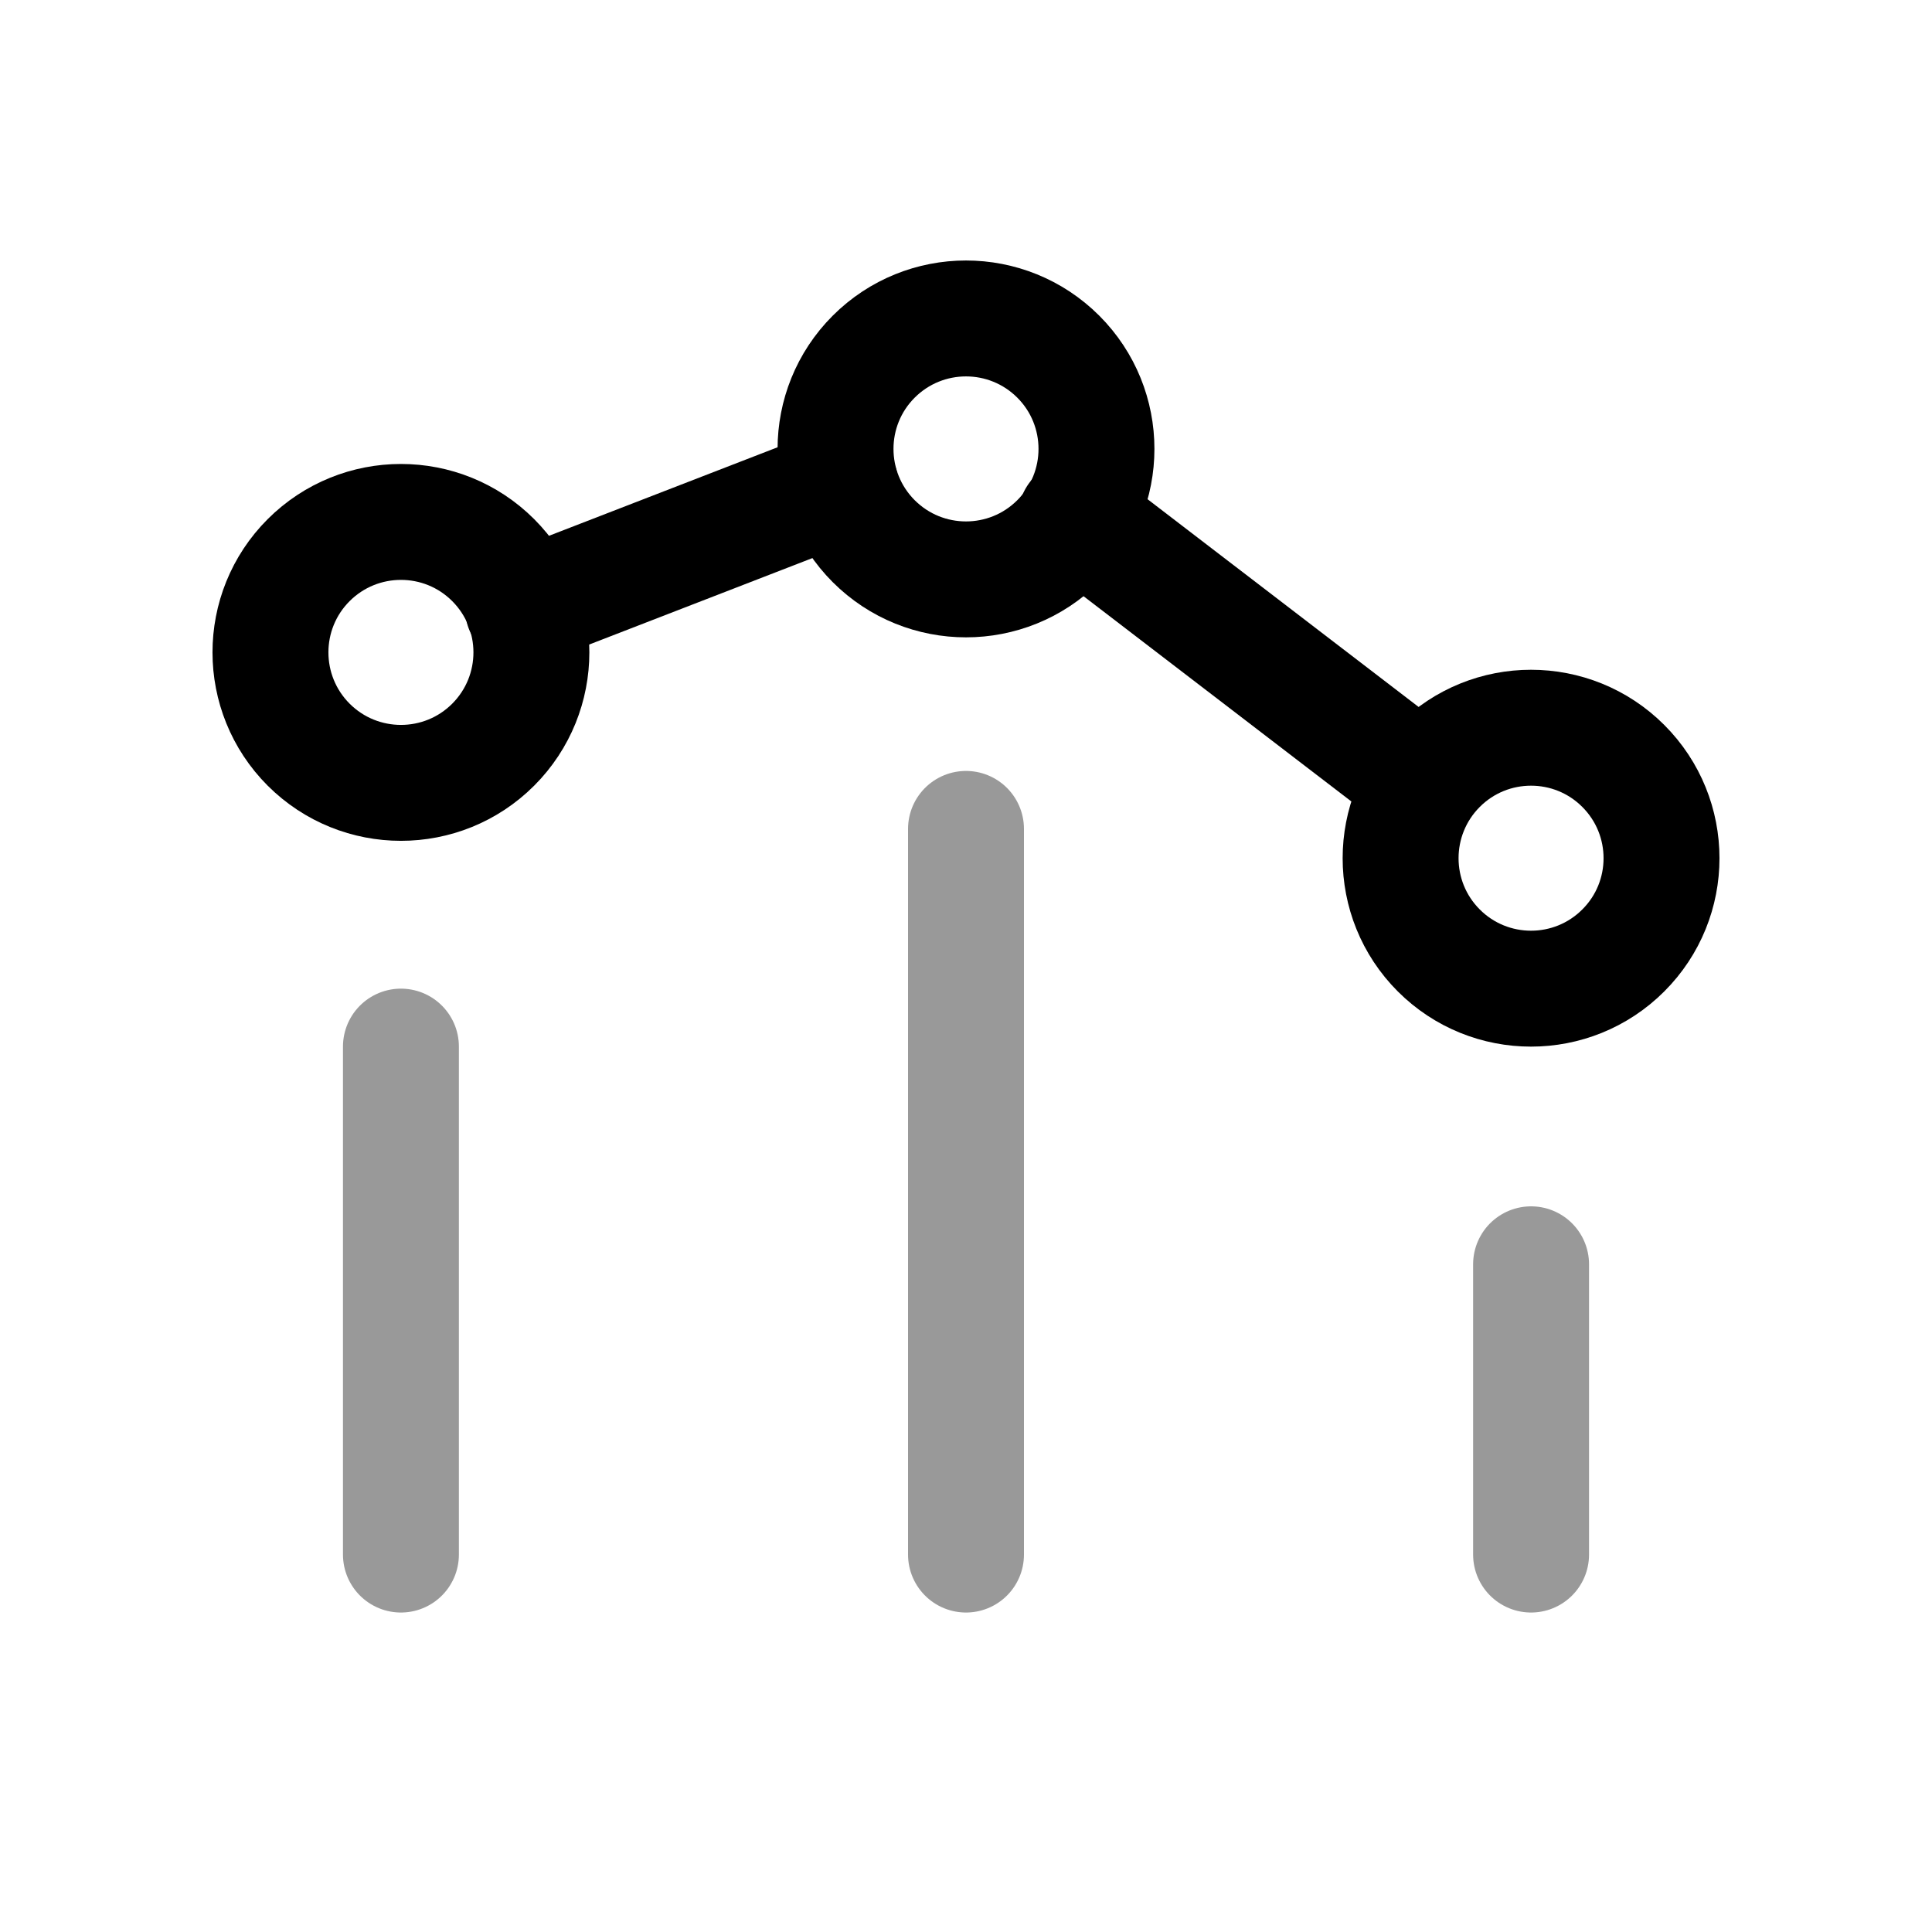 <svg width="25" height="25" viewBox="0 0 25 25" fill="none" xmlns="http://www.w3.org/2000/svg">
<path opacity="0.4" d="M5.188 20.116V13.543M12.5 20.116V10.726M19.812 20.116V16.36" stroke="black" stroke-width="1.5" stroke-linecap="round" stroke-linejoin="round"/>
<path d="M10.875 6.277L6.767 7.868" stroke="black" stroke-width="1.5" stroke-linecap="round" stroke-linejoin="round"/>
<path d="M13.922 6.694L18.413 10.136" stroke="black" stroke-width="1.5" stroke-linecap="round" stroke-linejoin="round"/>
<path d="M11.306 4.615C10.647 5.274 10.647 6.343 11.306 7.003C11.966 7.662 13.034 7.662 13.694 7.003C14.353 6.343 14.353 5.274 13.694 4.615C13.034 3.956 11.966 3.956 11.306 4.615Z" stroke="black" stroke-width="1.5" stroke-linecap="round" stroke-linejoin="round"/>
<path d="M18.618 9.911C17.959 10.571 17.959 11.64 18.618 12.299C19.277 12.958 20.346 12.958 21.005 12.299C21.665 11.64 21.665 10.571 21.005 9.911C20.346 9.252 19.277 9.252 18.618 9.911Z" stroke="black" stroke-width="1.5" stroke-linecap="round" stroke-linejoin="round"/>
<path d="M3.994 7.248C3.335 7.907 3.335 8.976 3.994 9.636C4.654 10.295 5.723 10.295 6.382 9.636C7.041 8.976 7.041 7.907 6.382 7.248C5.723 6.589 4.654 6.589 3.994 7.248Z" stroke="black" stroke-width="1.5" stroke-linecap="round" stroke-linejoin="round"/>
</svg>